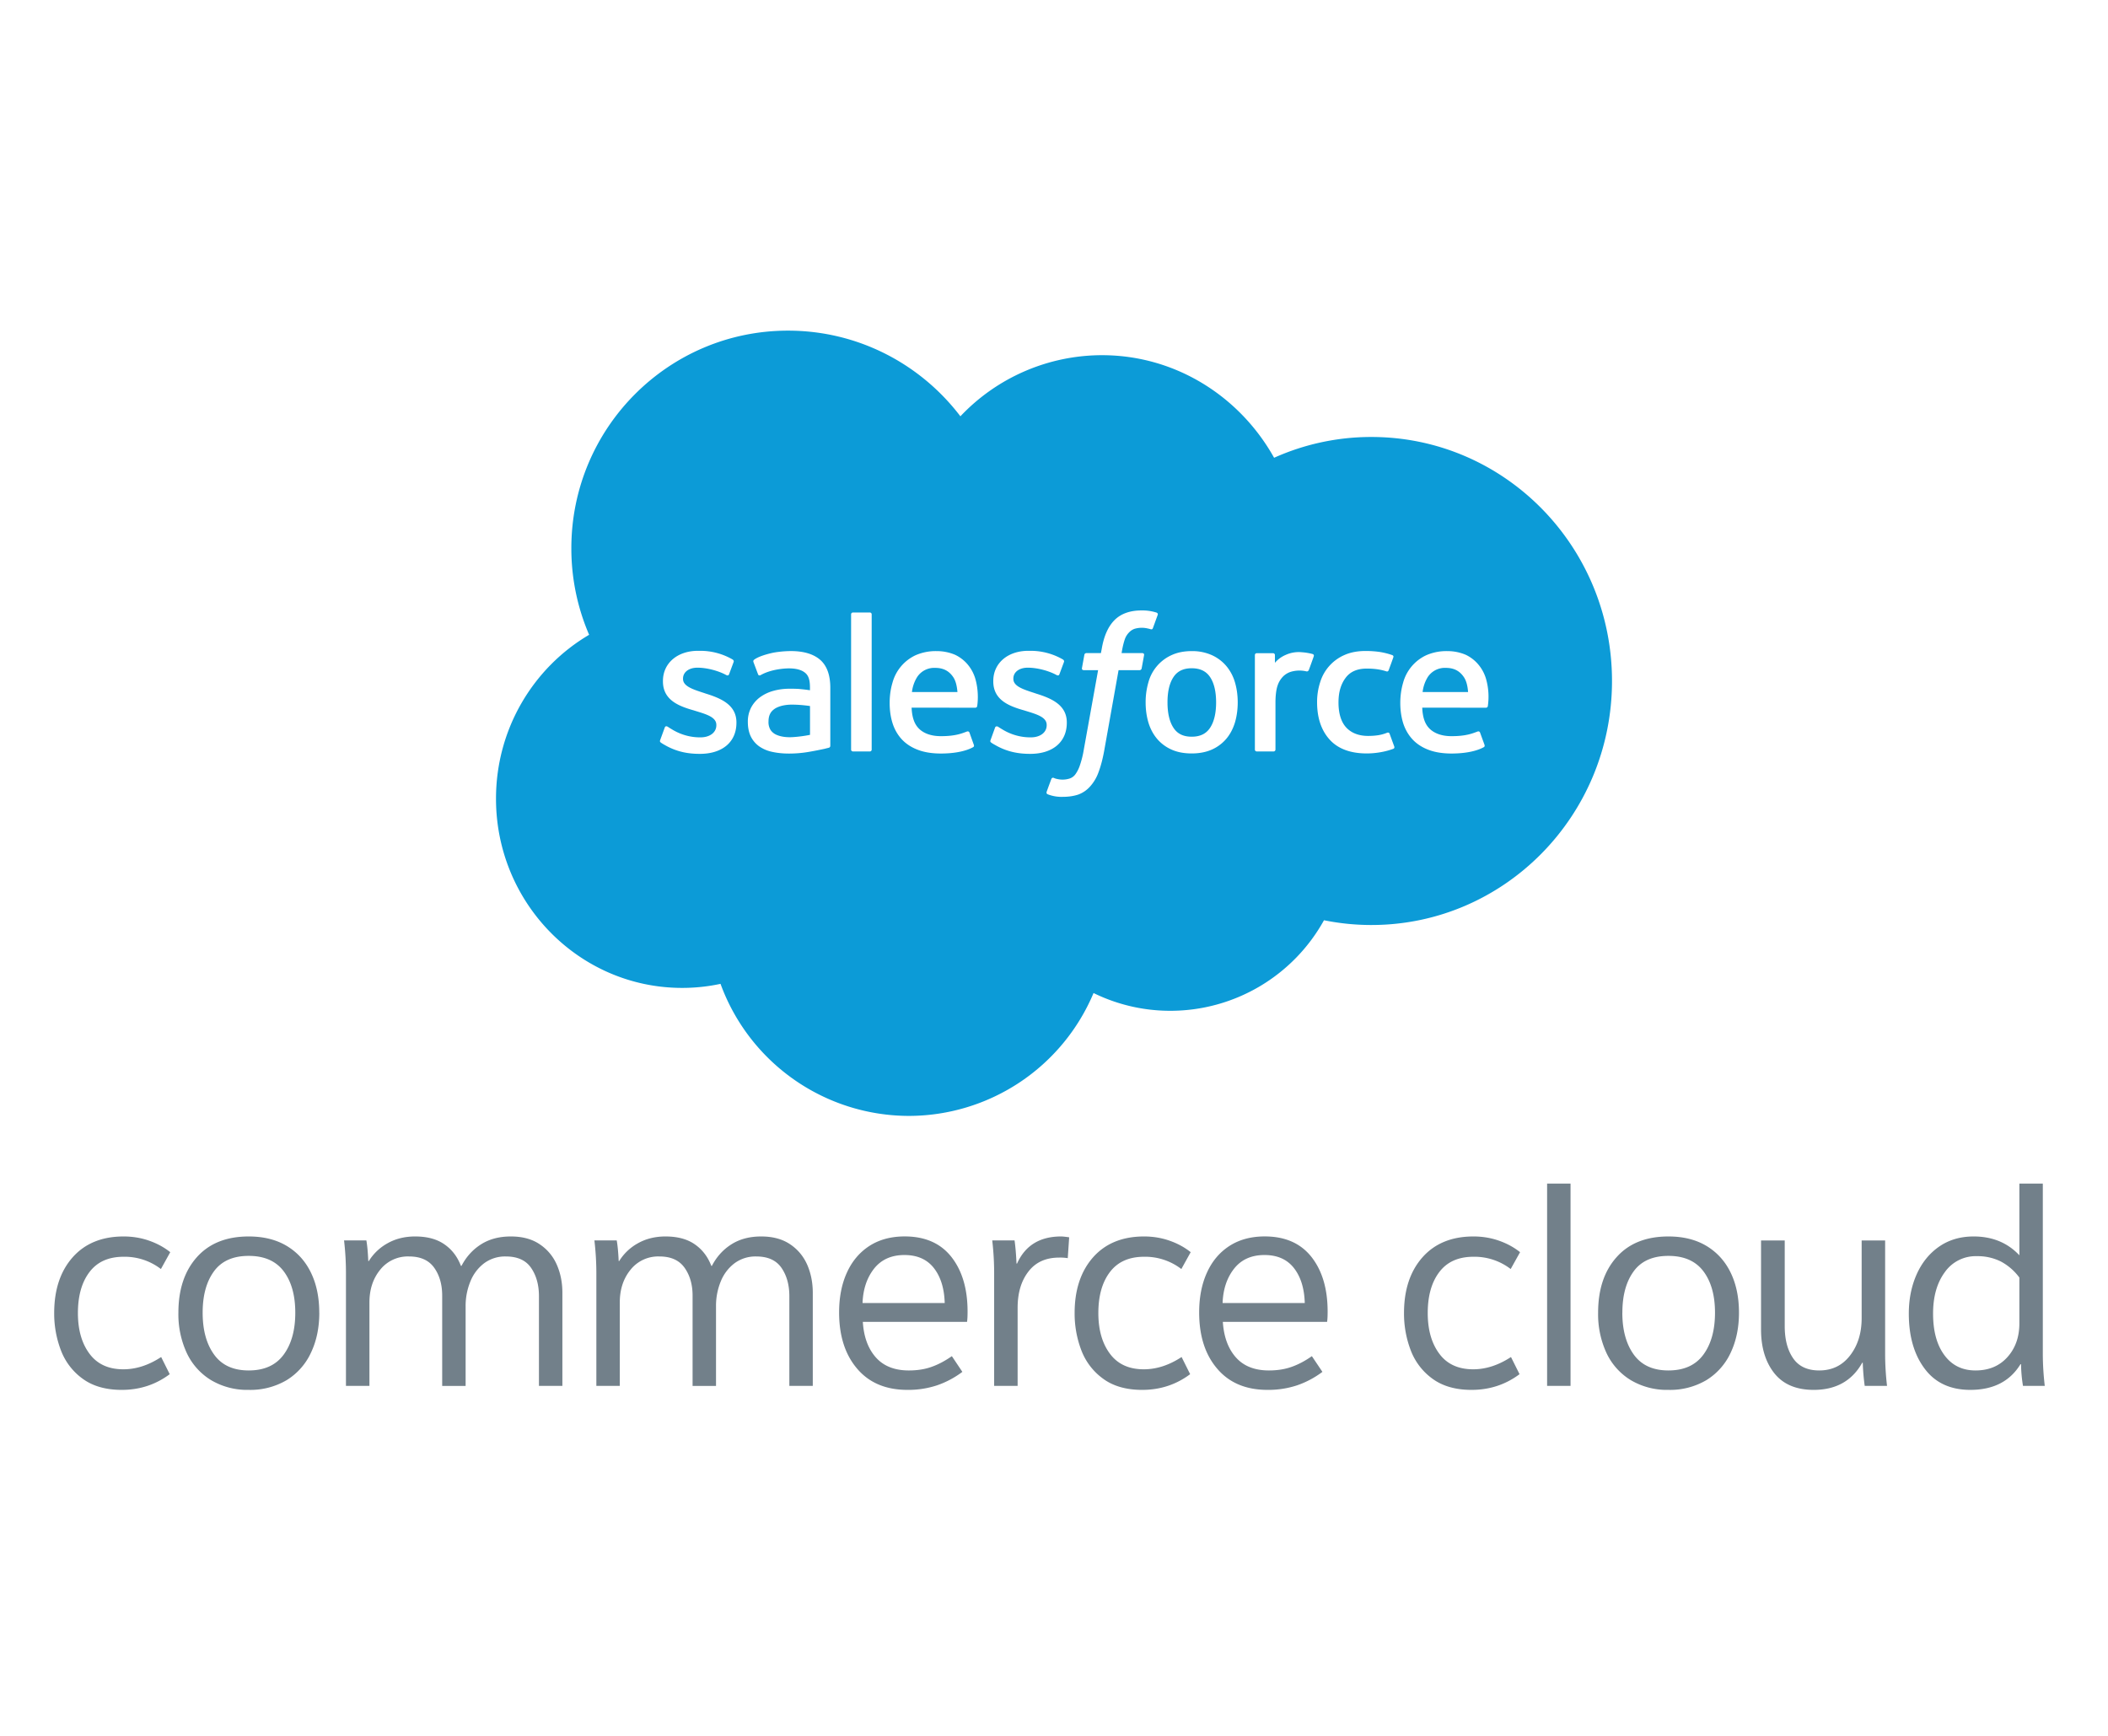 <?xml version="1.0" encoding="UTF-8" standalone="no"?>
<svg
   xmlns:dc="http://purl.org/dc/elements/1.1/"
   xmlns:cc="http://creativecommons.org/ns#"
   xmlns:rdf="http://www.w3.org/1999/02/22-rdf-syntax-ns#"
   xmlns:svg="http://www.w3.org/2000/svg"
   xmlns="http://www.w3.org/2000/svg"
   xmlns:sodipodi="http://sodipodi.sourceforge.net/DTD/sodipodi-0.dtd"
   xmlns:inkscape="http://www.inkscape.org/namespaces/inkscape"
   inkscape:version="1.0rc1 (09960d6, 2020-04-09)"
   sodipodi:docname="salesforce commerce cloud.svg"
   id="svg155"
   version="1.1"
   viewBox="0 0 51 42">
  <defs
     id="defs159" />
  <sodipodi:namedview
     inkscape:current-layer="layer1"
     inkscape:window-maximized="0"
     inkscape:window-y="0"
     inkscape:window-x="1440"
     inkscape:cy="21"
     inkscape:cx="25.5"
     inkscape:zoom="20.761905"
     showgrid="false"
     id="namedview157"
     inkscape:window-height="1080"
     inkscape:window-width="1920"
     inkscape:pageshadow="2"
     inkscape:pageopacity="0"
     guidetolerance="10"
     gridtolerance="10"
     objecttolerance="10"
     borderopacity="1"
     bordercolor="#666666"
     pagecolor="#ffffff" />
  <g
     inkscape:label="Layer 2"
     id="layer2"
     inkscape:groupmode="layer">
    <rect
       y="-0.048"
       x="1.0499167e-07"
       height="42.193"
       width="51.055"
       id="rect173"
       style="fill:#ffffff" />
  </g>
  <g
     style="display:inline"
     inkscape:label="Layer 1"
     id="layer1"
     inkscape:groupmode="layer">
    <g
       id="g153"
       fill-rule="evenodd"
       fill="none">
      <path
         inkscape:connector-curvature="0"
         id="path139"
         d="m 2.992,29.917 c 0.213,0 0.417,0.033 0.61,0.1 0.194,0.067 0.366,0.16 0.517,0.28 L 3.893,30.705 A 1.438,1.438 0 0 0 2.992,30.408 c -0.365,0 -0.64,0.123 -0.827,0.37 -0.187,0.246 -0.28,0.577 -0.28,0.992 0,0.405 0.093,0.733 0.28,0.984 0.187,0.252 0.46,0.377 0.82,0.377 0.307,0 0.612,-0.099 0.914,-0.297 l 0.207,0.415 c -0.338,0.253 -0.725,0.38 -1.16,0.38 -0.383,0 -0.697,-0.089 -0.941,-0.266 A 1.502,1.502 0 0 1 1.475,32.675 2.483,2.483 0 0 1 1.311,31.77 c 0,-0.563 0.149,-1.012 0.447,-1.349 0.298,-0.336 0.71,-0.504 1.234,-0.504 m 1.911,1.845 c 0,0.42 0.092,0.758 0.277,1.013 0.184,0.256 0.463,0.384 0.837,0.384 0.378,0 0.66,-0.128 0.847,-0.384 0.187,-0.255 0.28,-0.593 0.28,-1.013 0,-0.419 -0.093,-0.753 -0.28,-1.002 -0.187,-0.249 -0.47,-0.373 -0.847,-0.373 -0.378,0 -0.658,0.124 -0.84,0.373 -0.183,0.25 -0.274,0.583 -0.274,1.002 m 2.822,0 c 0,0.365 -0.068,0.688 -0.204,0.972 a 1.529,1.529 0 0 1 -0.587,0.66 1.727,1.727 0 0 1 -0.917,0.235 1.71,1.71 0 0 1 -0.914,-0.238 1.526,1.526 0 0 1 -0.587,-0.66 2.231,2.231 0 0 1 -0.2,-0.969 c 0,-0.562 0.149,-1.01 0.447,-1.344 0.298,-0.334 0.716,-0.501 1.254,-0.501 0.36,0 0.668,0.077 0.924,0.231 0.256,0.155 0.45,0.37 0.583,0.647 0.134,0.276 0.2,0.599 0.2,0.967 m 0.646,-0.96 c 0,-0.258 -0.015,-0.521 -0.046,-0.789 h 0.54 c 0.022,0.125 0.037,0.291 0.046,0.498 h 0.014 a 1.23,1.23 0 0 1 0.45,-0.428 c 0.194,-0.11 0.417,-0.166 0.67,-0.166 0.29,0 0.525,0.063 0.707,0.19 0.183,0.126 0.316,0.3 0.4,0.522 h 0.014 c 0.116,-0.222 0.274,-0.396 0.474,-0.522 0.2,-0.127 0.44,-0.19 0.72,-0.19 0.28,0 0.514,0.063 0.7,0.19 0.187,0.126 0.325,0.293 0.414,0.498 0.089,0.204 0.133,0.43 0.133,0.674 v 2.253 h -0.567 v -2.17 c 0,-0.272 -0.063,-0.5 -0.19,-0.685 -0.126,-0.184 -0.33,-0.276 -0.61,-0.276 a 0.85,0.85 0 0 0 -0.527,0.165 1.03,1.03 0 0 0 -0.333,0.443 1.551,1.551 0 0 0 -0.114,0.594 v 1.93 h -0.567 v -2.185 c 0,-0.267 -0.064,-0.492 -0.193,-0.674 -0.13,-0.182 -0.332,-0.273 -0.607,-0.273 a 0.854,0.854 0 0 0 -0.7,0.321 c -0.174,0.214 -0.26,0.478 -0.26,0.792 v 2.018 H 8.37 Z m 6.058,0 c 0,-0.258 -0.016,-0.521 -0.047,-0.789 h 0.54 c 0.022,0.125 0.038,0.291 0.047,0.498 h 0.013 a 1.23,1.23 0 0 1 0.45,-0.428 c 0.194,-0.11 0.418,-0.166 0.67,-0.166 0.29,0 0.526,0.063 0.708,0.19 0.182,0.126 0.316,0.3 0.4,0.522 h 0.014 c 0.115,-0.222 0.273,-0.396 0.473,-0.522 0.2,-0.127 0.44,-0.19 0.72,-0.19 0.28,0 0.514,0.063 0.701,0.19 0.187,0.126 0.324,0.293 0.414,0.498 0.088,0.204 0.133,0.43 0.133,0.674 v 2.253 h -0.567 v -2.17 c 0,-0.272 -0.063,-0.5 -0.19,-0.685 -0.127,-0.184 -0.33,-0.276 -0.61,-0.276 a 0.85,0.85 0 0 0 -0.527,0.165 1.03,1.03 0 0 0 -0.334,0.443 1.551,1.551 0 0 0 -0.113,0.594 v 1.93 h -0.567 v -2.185 c 0,-0.267 -0.065,-0.492 -0.194,-0.674 -0.129,-0.182 -0.331,-0.273 -0.607,-0.273 a 0.854,0.854 0 0 0 -0.7,0.321 c -0.174,0.214 -0.26,0.478 -0.26,0.792 v 2.018 h -0.567 z m 8.428,0.725 c -0.01,-0.35 -0.096,-0.631 -0.26,-0.843 -0.165,-0.212 -0.403,-0.318 -0.714,-0.318 -0.316,0 -0.56,0.11 -0.734,0.328 -0.173,0.22 -0.267,0.497 -0.28,0.833 z m 0.54,0.456 h -2.521 c 0.022,0.36 0.126,0.646 0.313,0.858 0.187,0.212 0.454,0.318 0.8,0.318 0.205,0 0.389,-0.029 0.55,-0.087 0.163,-0.057 0.326,-0.144 0.491,-0.259 l 0.254,0.38 a 2.207,2.207 0 0 1 -0.61,0.325 2.207,2.207 0 0 1 -0.718,0.111 c -0.52,0 -0.926,-0.17 -1.217,-0.512 -0.291,-0.34 -0.437,-0.795 -0.437,-1.362 0,-0.364 0.062,-0.684 0.187,-0.96 0.124,-0.277 0.306,-0.492 0.543,-0.647 0.238,-0.154 0.524,-0.232 0.858,-0.232 0.493,0 0.87,0.167 1.13,0.498 0.26,0.332 0.39,0.773 0.39,1.32 0,0.111 -0.004,0.194 -0.013,0.25 z m 0.656,-1.181 c 0,-0.258 -0.015,-0.521 -0.046,-0.789 h 0.54 c 0.022,0.157 0.038,0.344 0.047,0.56 h 0.013 c 0.196,-0.437 0.551,-0.656 1.067,-0.656 0.036,0 0.1,0.007 0.194,0.02 l -0.034,0.505 a 1.143,1.143 0 0 0 -0.207,-0.014 c -0.324,0 -0.573,0.113 -0.746,0.34 -0.174,0.225 -0.26,0.517 -0.26,0.877 v 1.887 h -0.568 z m 3.628,-0.885 c 0.214,0 0.417,0.033 0.61,0.1 0.194,0.067 0.367,0.16 0.517,0.28 l -0.226,0.408 a 1.438,1.438 0 0 0 -0.9,-0.297 c -0.365,0 -0.641,0.123 -0.828,0.37 -0.187,0.246 -0.28,0.577 -0.28,0.992 0,0.405 0.093,0.733 0.28,0.984 0.187,0.252 0.46,0.377 0.82,0.377 0.308,0 0.612,-0.099 0.914,-0.297 l 0.207,0.415 c -0.338,0.253 -0.725,0.38 -1.16,0.38 -0.383,0 -0.697,-0.089 -0.94,-0.266 A 1.505,1.505 0 0 1 26.163,32.675 2.483,2.483 0 0 1 25.999,31.77 c 0,-0.563 0.15,-1.012 0.447,-1.349 0.298,-0.336 0.71,-0.504 1.234,-0.504 m 3.887,1.61 c -0.01,-0.35 -0.096,-0.631 -0.26,-0.843 -0.165,-0.212 -0.403,-0.318 -0.715,-0.318 -0.315,0 -0.56,0.11 -0.733,0.328 -0.174,0.22 -0.267,0.497 -0.28,0.833 z m 0.54,0.456 h -2.522 c 0.023,0.36 0.127,0.646 0.314,0.858 0.187,0.212 0.454,0.318 0.8,0.318 0.205,0 0.388,-0.029 0.55,-0.087 0.163,-0.057 0.327,-0.144 0.49,-0.259 l 0.255,0.38 a 2.207,2.207 0 0 1 -0.61,0.325 2.212,2.212 0 0 1 -0.718,0.111 c -0.52,0 -0.926,-0.17 -1.217,-0.512 -0.292,-0.34 -0.437,-0.795 -0.437,-1.362 0,-0.364 0.062,-0.684 0.187,-0.96 0.124,-0.277 0.305,-0.492 0.543,-0.647 0.238,-0.154 0.524,-0.232 0.857,-0.232 0.494,0 0.87,0.167 1.131,0.498 0.26,0.332 0.39,0.773 0.39,1.32 0,0.111 -0.004,0.194 -0.013,0.25 z m 3.542,-2.066 c 0.213,0 0.417,0.033 0.61,0.1 0.194,0.067 0.366,0.16 0.517,0.28 l -0.227,0.408 a 1.438,1.438 0 0 0 -0.9,-0.297 c -0.365,0 -0.64,0.123 -0.827,0.37 -0.187,0.246 -0.28,0.577 -0.28,0.992 0,0.405 0.093,0.733 0.28,0.984 0.186,0.252 0.46,0.377 0.82,0.377 0.307,0 0.611,-0.099 0.914,-0.297 l 0.207,0.415 c -0.338,0.253 -0.725,0.38 -1.161,0.38 -0.382,0 -0.696,-0.089 -0.94,-0.266 a 1.505,1.505 0 0 1 -0.53,-0.688 2.483,2.483 0 0 1 -0.164,-0.905 c 0,-0.563 0.149,-1.012 0.447,-1.349 0.298,-0.336 0.71,-0.504 1.234,-0.504 m 1.781,3.615 h 0.567 V 28.638 H 37.43 Z m 1.82,-1.77 c 0,0.42 0.093,0.758 0.277,1.013 0.185,0.256 0.464,0.384 0.838,0.384 0.378,0 0.66,-0.128 0.847,-0.384 0.187,-0.255 0.28,-0.593 0.28,-1.013 0,-0.419 -0.093,-0.753 -0.28,-1.002 -0.187,-0.249 -0.47,-0.373 -0.847,-0.373 -0.378,0 -0.659,0.124 -0.84,0.373 -0.183,0.25 -0.274,0.583 -0.274,1.002 m 2.821,0 c 0,0.365 -0.068,0.688 -0.203,0.972 a 1.529,1.529 0 0 1 -0.587,0.66 1.724,1.724 0 0 1 -0.917,0.235 1.71,1.71 0 0 1 -0.914,-0.238 1.526,1.526 0 0 1 -0.587,-0.66 2.231,2.231 0 0 1 -0.2,-0.969 c 0,-0.562 0.148,-1.01 0.447,-1.344 0.297,-0.334 0.715,-0.501 1.254,-0.501 0.36,0 0.668,0.077 0.924,0.231 0.255,0.155 0.45,0.37 0.583,0.647 0.134,0.276 0.2,0.599 0.2,0.967 m 0.534,0.408 v -2.156 h 0.573 v 2.073 c 0,0.323 0.068,0.582 0.204,0.778 0.135,0.196 0.346,0.294 0.63,0.294 0.312,0 0.56,-0.12 0.747,-0.363 0.187,-0.242 0.28,-0.543 0.28,-0.902 v -1.88 h 0.568 v 2.737 c 0,0.254 0.015,0.514 0.046,0.781 h -0.54 a 5.344,5.344 0 0 1 -0.047,-0.56 h -0.013 c -0.245,0.438 -0.636,0.657 -1.174,0.657 -0.423,0 -0.74,-0.135 -0.954,-0.404 -0.213,-0.27 -0.32,-0.622 -0.32,-1.055 m 6.25,-0.152 v -1.106 a 1.336,1.336 0 0 0 -0.45,-0.39 1.253,1.253 0 0 0 -0.577,-0.128 0.912,0.912 0 0 0 -0.777,0.387 c -0.19,0.258 -0.284,0.592 -0.284,1.002 0,0.424 0.091,0.76 0.274,1.006 0.182,0.247 0.433,0.37 0.753,0.37 0.32,0 0.578,-0.107 0.77,-0.321 0.194,-0.215 0.291,-0.488 0.291,-0.82 m 0.614,1.514 h -0.527 a 3.527,3.527 0 0 1 -0.047,-0.525 h -0.013 c -0.254,0.415 -0.658,0.622 -1.214,0.622 -0.48,0 -0.849,-0.17 -1.104,-0.512 -0.256,-0.34 -0.384,-0.785 -0.384,-1.334 0,-0.35 0.064,-0.667 0.19,-0.95 0.127,-0.284 0.308,-0.507 0.544,-0.671 0.236,-0.163 0.514,-0.245 0.834,-0.245 0.453,0 0.822,0.152 1.107,0.456 v -1.735 h 0.567 v 4.113 c 0,0.254 0.016,0.514 0.047,0.781"
         fill="#72808a" />
      <path
         inkscape:connector-curvature="0"
         id="path141"
         d="M 23.236,10.072 A 4.72,4.72 0 0 1 26.66,8.594 c 1.782,0 3.337,0.999 4.165,2.482 a 5.736,5.736 0 0 1 2.354,-0.503 c 3.215,0 5.821,2.643 5.821,5.904 0,3.26 -2.606,5.904 -5.82,5.904 a 5.76,5.76 0 0 1 -1.148,-0.115 4.25,4.25 0 0 1 -3.714,2.191 4.21,4.21 0 0 1 -1.861,-0.43 4.854,4.854 0 0 1 -4.47,2.973 4.86,4.86 0 0 1 -4.555,-3.195 4.426,4.426 0 0 1 -0.927,0.098 c -2.487,0 -4.505,-2.05 -4.505,-4.578 0,-1.694 0.907,-3.174 2.253,-3.966 a 5.271,5.271 0 0 1 -0.43,-2.093 C 13.822,10.357 16.17,8 19.065,8 c 1.7,0 3.212,0.813 4.17,2.072 z"
         fill-rule="nonzero"
         fill="#0c9bd7" />
      <g
         id="g151"
         fill="#ffffff">
        <path
           inkscape:connector-curvature="0"
           id="path143"
           d="m 15.973,17.904 c -0.017,0.044 0.006,0.052 0.011,0.06 0.05,0.036 0.1,0.062 0.152,0.091 0.272,0.143 0.528,0.185 0.796,0.185 0.546,0 0.885,-0.288 0.885,-0.752 v -0.009 c 0,-0.429 -0.382,-0.585 -0.741,-0.697 l -0.047,-0.016 c -0.27,-0.087 -0.504,-0.163 -0.504,-0.339 v -0.01 c 0,-0.151 0.137,-0.262 0.348,-0.262 0.235,0 0.514,0.078 0.694,0.176 0,0 0.053,0.035 0.072,-0.017 l 0.11,-0.296 c 0.011,-0.028 -0.007,-0.05 -0.026,-0.062 a 1.559,1.559 0 0 0 -0.782,-0.209 h -0.054 c -0.5,0 -0.848,0.3 -0.848,0.73 v 0.01 c 0,0.452 0.384,0.599 0.745,0.701 l 0.057,0.018 c 0.263,0.08 0.49,0.15 0.49,0.333 v 0.01 c 0,0.167 -0.148,0.292 -0.385,0.292 -0.092,0 -0.385,-0.002 -0.703,-0.202 -0.039,-0.022 -0.06,-0.038 -0.09,-0.056 -0.016,-0.01 -0.055,-0.026 -0.072,0.025 z m 7.993,0 c -0.018,0.044 0.006,0.052 0.01,0.06 0.05,0.036 0.101,0.062 0.153,0.091 0.271,0.143 0.528,0.185 0.796,0.185 0.546,0 0.885,-0.288 0.885,-0.752 v -0.009 c 0,-0.429 -0.383,-0.585 -0.742,-0.697 l -0.047,-0.016 c -0.27,-0.087 -0.504,-0.163 -0.504,-0.339 v -0.01 c 0,-0.151 0.136,-0.262 0.348,-0.262 0.236,0 0.515,0.078 0.694,0.176 0,0 0.053,0.035 0.072,-0.017 l 0.11,-0.296 c 0.011,-0.028 -0.007,-0.05 -0.026,-0.062 a 1.559,1.559 0 0 0 -0.782,-0.209 h -0.054 c -0.5,0 -0.848,0.3 -0.848,0.73 v 0.01 c 0,0.452 0.384,0.599 0.745,0.701 l 0.058,0.018 c 0.262,0.08 0.489,0.15 0.489,0.333 v 0.01 c 0,0.167 -0.148,0.292 -0.385,0.292 -0.092,0 -0.385,-0.002 -0.703,-0.202 -0.038,-0.022 -0.06,-0.037 -0.09,-0.056 -0.01,-0.006 -0.056,-0.024 -0.072,0.025 z m 5.912,-1.395 A 1.087,1.087 0 0 0 29.67,16.116 0.996,0.996 0 0 0 29.32,15.852 1.153,1.153 0 0 0 28.831,15.754 c -0.185,0 -0.35,0.033 -0.489,0.098 a 1.012,1.012 0 0 0 -0.558,0.657 1.72,1.72 0 0 0 -0.067,0.486 c 0,0.174 0.023,0.337 0.067,0.486 0.045,0.15 0.115,0.282 0.208,0.393 0.093,0.11 0.211,0.2 0.35,0.262 0.14,0.063 0.304,0.094 0.489,0.094 0.185,0 0.349,-0.032 0.489,-0.094 a 0.985,0.985 0 0 0 0.35,-0.262 c 0.093,-0.111 0.162,-0.243 0.208,-0.393 0.044,-0.15 0.067,-0.313 0.067,-0.486 0,-0.173 -0.023,-0.337 -0.067,-0.486 m -0.456,0.487 c 0,0.262 -0.05,0.469 -0.146,0.614 -0.096,0.145 -0.242,0.215 -0.444,0.215 -0.203,0 -0.347,-0.07 -0.441,-0.215 -0.096,-0.145 -0.145,-0.353 -0.145,-0.615 0,-0.262 0.048,-0.468 0.145,-0.613 0.094,-0.143 0.24,-0.213 0.44,-0.213 0.203,0 0.349,0.07 0.445,0.213 0.097,0.145 0.146,0.351 0.146,0.614"
           fill-rule="nonzero" />
        <path
           inkscape:connector-curvature="0"
           id="path145"
           d="m 33.62,17.755 c -0.015,-0.044 -0.058,-0.027 -0.058,-0.027 a 0.983,0.983 0 0 1 -0.212,0.06 c -0.076,0.012 -0.16,0.018 -0.25,0.018 -0.22,0 -0.396,-0.066 -0.521,-0.194 -0.126,-0.129 -0.197,-0.337 -0.196,-0.619 0,-0.256 0.063,-0.448 0.175,-0.596 0.11,-0.146 0.28,-0.22 0.506,-0.22 0.188,0 0.331,0.02 0.481,0.068 0,0 0.036,0.015 0.053,-0.032 0.04,-0.11 0.07,-0.188 0.112,-0.31 0.012,-0.034 -0.017,-0.049 -0.028,-0.053 a 1.736,1.736 0 0 0 -0.304,-0.076 2.375,2.375 0 0 0 -0.342,-0.023 c -0.191,0 -0.362,0.032 -0.508,0.097 a 1.052,1.052 0 0 0 -0.588,0.657 1.54,1.54 0 0 0 -0.075,0.488 c 0,0.375 0.102,0.679 0.303,0.901 0.202,0.224 0.505,0.336 0.9,0.336 0.233,0 0.473,-0.047 0.646,-0.114 0,0 0.032,-0.015 0.018,-0.054 z m 2.332,-1.331 a 0.958,0.958 0 0 0 -0.198,-0.36 0.91,0.91 0 0 0 -0.292,-0.221 1.127,1.127 0 0 0 -0.443,-0.089 1.22,1.22 0 0 0 -0.509,0.098 1.029,1.029 0 0 0 -0.564,0.668 c -0.044,0.15 -0.068,0.315 -0.068,0.488 0,0.177 0.024,0.341 0.07,0.49 0.048,0.149 0.123,0.28 0.224,0.39 0.101,0.109 0.232,0.195 0.388,0.254 0.156,0.06 0.344,0.09 0.56,0.09 0.445,-10e-4 0.68,-0.099 0.777,-0.153 0.017,-0.01 0.033,-0.025 0.013,-0.073 l -0.102,-0.28 c -0.015,-0.042 -0.058,-0.027 -0.058,-0.027 -0.11,0.04 -0.267,0.114 -0.634,0.113 -0.238,0 -0.416,-0.07 -0.528,-0.18 -0.114,-0.111 -0.17,-0.277 -0.179,-0.51 l 1.542,0.002 c 0,0 0.04,-10e-4 0.045,-0.04 a 1.576,1.576 0 0 0 -0.044,-0.66 z m -1.534,0.32 a 0.882,0.882 0 0 1 0.124,-0.361 0.493,0.493 0 0 1 0.441,-0.223 c 0.203,0 0.336,0.08 0.433,0.223 0.064,0.094 0.091,0.22 0.102,0.361 z m -10.821,-0.32 a 0.958,0.958 0 0 0 -0.197,-0.36 0.91,0.91 0 0 0 -0.293,-0.221 1.13,1.13 0 0 0 -0.442,-0.089 1.22,1.22 0 0 0 -0.51,0.098 1.029,1.029 0 0 0 -0.563,0.668 c -0.045,0.15 -0.068,0.315 -0.068,0.488 0,0.177 0.023,0.341 0.07,0.49 0.047,0.149 0.122,0.28 0.223,0.39 0.102,0.109 0.232,0.195 0.389,0.254 0.155,0.06 0.343,0.09 0.56,0.09 0.445,-10e-4 0.68,-0.099 0.776,-0.153 0.017,-0.01 0.034,-0.025 0.013,-0.073 l -0.1,-0.28 c -0.016,-0.042 -0.059,-0.027 -0.059,-0.027 -0.11,0.04 -0.267,0.114 -0.633,0.113 -0.239,0 -0.417,-0.07 -0.528,-0.18 -0.114,-0.111 -0.17,-0.277 -0.18,-0.51 l 1.542,0.002 c 0,0 0.04,-10e-4 0.045,-0.04 0.002,-0.017 0.054,-0.315 -0.045,-0.66 z m -1.534,0.32 a 0.882,0.882 0 0 1 0.125,-0.361 0.493,0.493 0 0 1 0.44,-0.223 c 0.203,0 0.337,0.08 0.434,0.223 0.063,0.094 0.09,0.22 0.102,0.361 z" />
        <path
           inkscape:connector-curvature="0"
           id="path147"
           d="m 19.342,16.67 a 3.651,3.651 0 0 0 -0.241,-0.006 c -0.132,0 -0.26,0.016 -0.38,0.049 a 0.994,0.994 0 0 0 -0.321,0.148 0.746,0.746 0 0 0 -0.224,0.252 0.732,0.732 0 0 0 -0.083,0.353 c 0,0.136 0.024,0.253 0.07,0.35 a 0.642,0.642 0 0 0 0.201,0.24 0.857,0.857 0 0 0 0.315,0.135 c 0.12,0.027 0.258,0.042 0.408,0.042 0.158,0 0.316,-0.013 0.47,-0.039 a 8.84,8.84 0 0 0 0.387,-0.075 l 0.108,-0.027 c 0.039,-0.01 0.036,-0.05 0.036,-0.05 V 16.64 c 0,-0.308 -0.083,-0.534 -0.246,-0.676 -0.162,-0.14 -0.4,-0.211 -0.708,-0.211 A 2.58,2.58 0 0 0 18.72,15.79 c 0,0 -0.337,0.065 -0.476,0.173 0,0 -0.03,0.019 -0.014,0.06 l 0.11,0.292 c 0.013,0.038 0.05,0.025 0.05,0.025 0,0 0.012,-0.004 0.026,-0.013 0.297,-0.16 0.672,-0.155 0.672,-0.155 0.167,0 0.295,0.033 0.381,0.099 0.084,0.064 0.127,0.161 0.127,0.365 v 0.065 c -0.132,-0.02 -0.254,-0.03 -0.254,-0.03 z m -0.614,1.077 a 0.308,0.308 0 0 1 -0.089,-0.091 0.363,0.363 0 0 1 -0.046,-0.2 c 0,-0.135 0.044,-0.231 0.137,-0.297 0,0 0.133,-0.114 0.447,-0.11 0.221,0.002 0.42,0.034 0.42,0.034 v 0.697 c 0,0 -0.196,0.042 -0.417,0.055 -0.313,0.02 -0.452,-0.088 -0.452,-0.088 z"
           fill-rule="nonzero" />
        <path
           inkscape:connector-curvature="0"
           id="path149"
           d="m 31.784,15.881 c 0.012,-0.035 -0.012,-0.05 -0.023,-0.055 a 1.323,1.323 0 0 0 -0.258,-0.044 0.762,0.762 0 0 0 -0.398,0.064 0.695,0.695 0 0 0 -0.26,0.191 V 15.851 A 0.044,0.044 0 0 0 30.8,15.805 h -0.396 c -0.026,0 -0.044,0.02 -0.044,0.046 v 2.285 c 0,0.025 0.02,0.046 0.046,0.046 h 0.406 c 0.025,0 0.046,-0.02 0.046,-0.046 v -1.142 c 0,-0.154 0.017,-0.306 0.05,-0.402 a 0.567,0.567 0 0 1 0.136,-0.226 0.467,0.467 0 0 1 0.191,-0.113 0.74,0.74 0 0 1 0.376,-0.008 c 0.03,0.003 0.046,-0.015 0.057,-0.041 0.027,-0.071 0.102,-0.28 0.116,-0.323 z M 27.98,14.822 A 1.12,1.12 0 0 0 27.618,14.77 c -0.28,0 -0.499,0.079 -0.653,0.233 -0.154,0.154 -0.258,0.387 -0.31,0.695 l -0.02,0.104 h -0.35 c 0,0 -0.043,-0.002 -0.051,0.044 l -0.058,0.32 c -0.004,0.03 0.01,0.049 0.051,0.049 h 0.34 l -0.345,1.917 a 2.342,2.342 0 0 1 -0.093,0.378 0.81,0.81 0 0 1 -0.107,0.218 0.283,0.283 0 0 1 -0.141,0.108 0.57,0.57 0 0 1 -0.305,0.012 0.324,0.324 0 0 1 -0.083,-0.027 c 0,0 -0.04,-0.015 -0.056,0.025 -0.013,0.032 -0.104,0.28 -0.114,0.31 -0.011,0.032 0.004,0.055 0.024,0.062 a 0.918,0.918 0 0 0 0.367,0.062 c 0.141,0 0.27,-0.02 0.378,-0.057 a 0.707,0.707 0 0 0 0.285,-0.198 1.03,1.03 0 0 0 0.201,-0.343 c 0.053,-0.14 0.099,-0.313 0.136,-0.515 l 0.348,-1.952 h 0.508 c 0,0 0.043,0.001 0.051,-0.045 l 0.058,-0.318 c 0.004,-0.031 -0.01,-0.05 -0.05,-0.05 h -0.494 c 0.003,-0.011 0.025,-0.183 0.082,-0.345 a 0.445,0.445 0 0 1 0.108,-0.164 0.326,0.326 0 0 1 0.129,-0.08 0.62,0.62 0 0 1 0.293,-0.011 c 0.048,0.01 0.066,0.015 0.079,0.019 0.05,0.015 0.056,0 0.067,-0.024 l 0.117,-0.322 c 0.01,-0.034 -0.019,-0.048 -0.03,-0.053 z m -6.891,3.314 a 0.044,0.044 0 0 1 -0.045,0.046 h -0.409 a 0.045,0.045 0 0 1 -0.044,-0.046 v -3.27 c 0,-0.026 0.018,-0.046 0.044,-0.046 h 0.41 c 0.026,0 0.044,0.02 0.044,0.046 z" />
      </g>
    </g>
  </g>
</svg>
